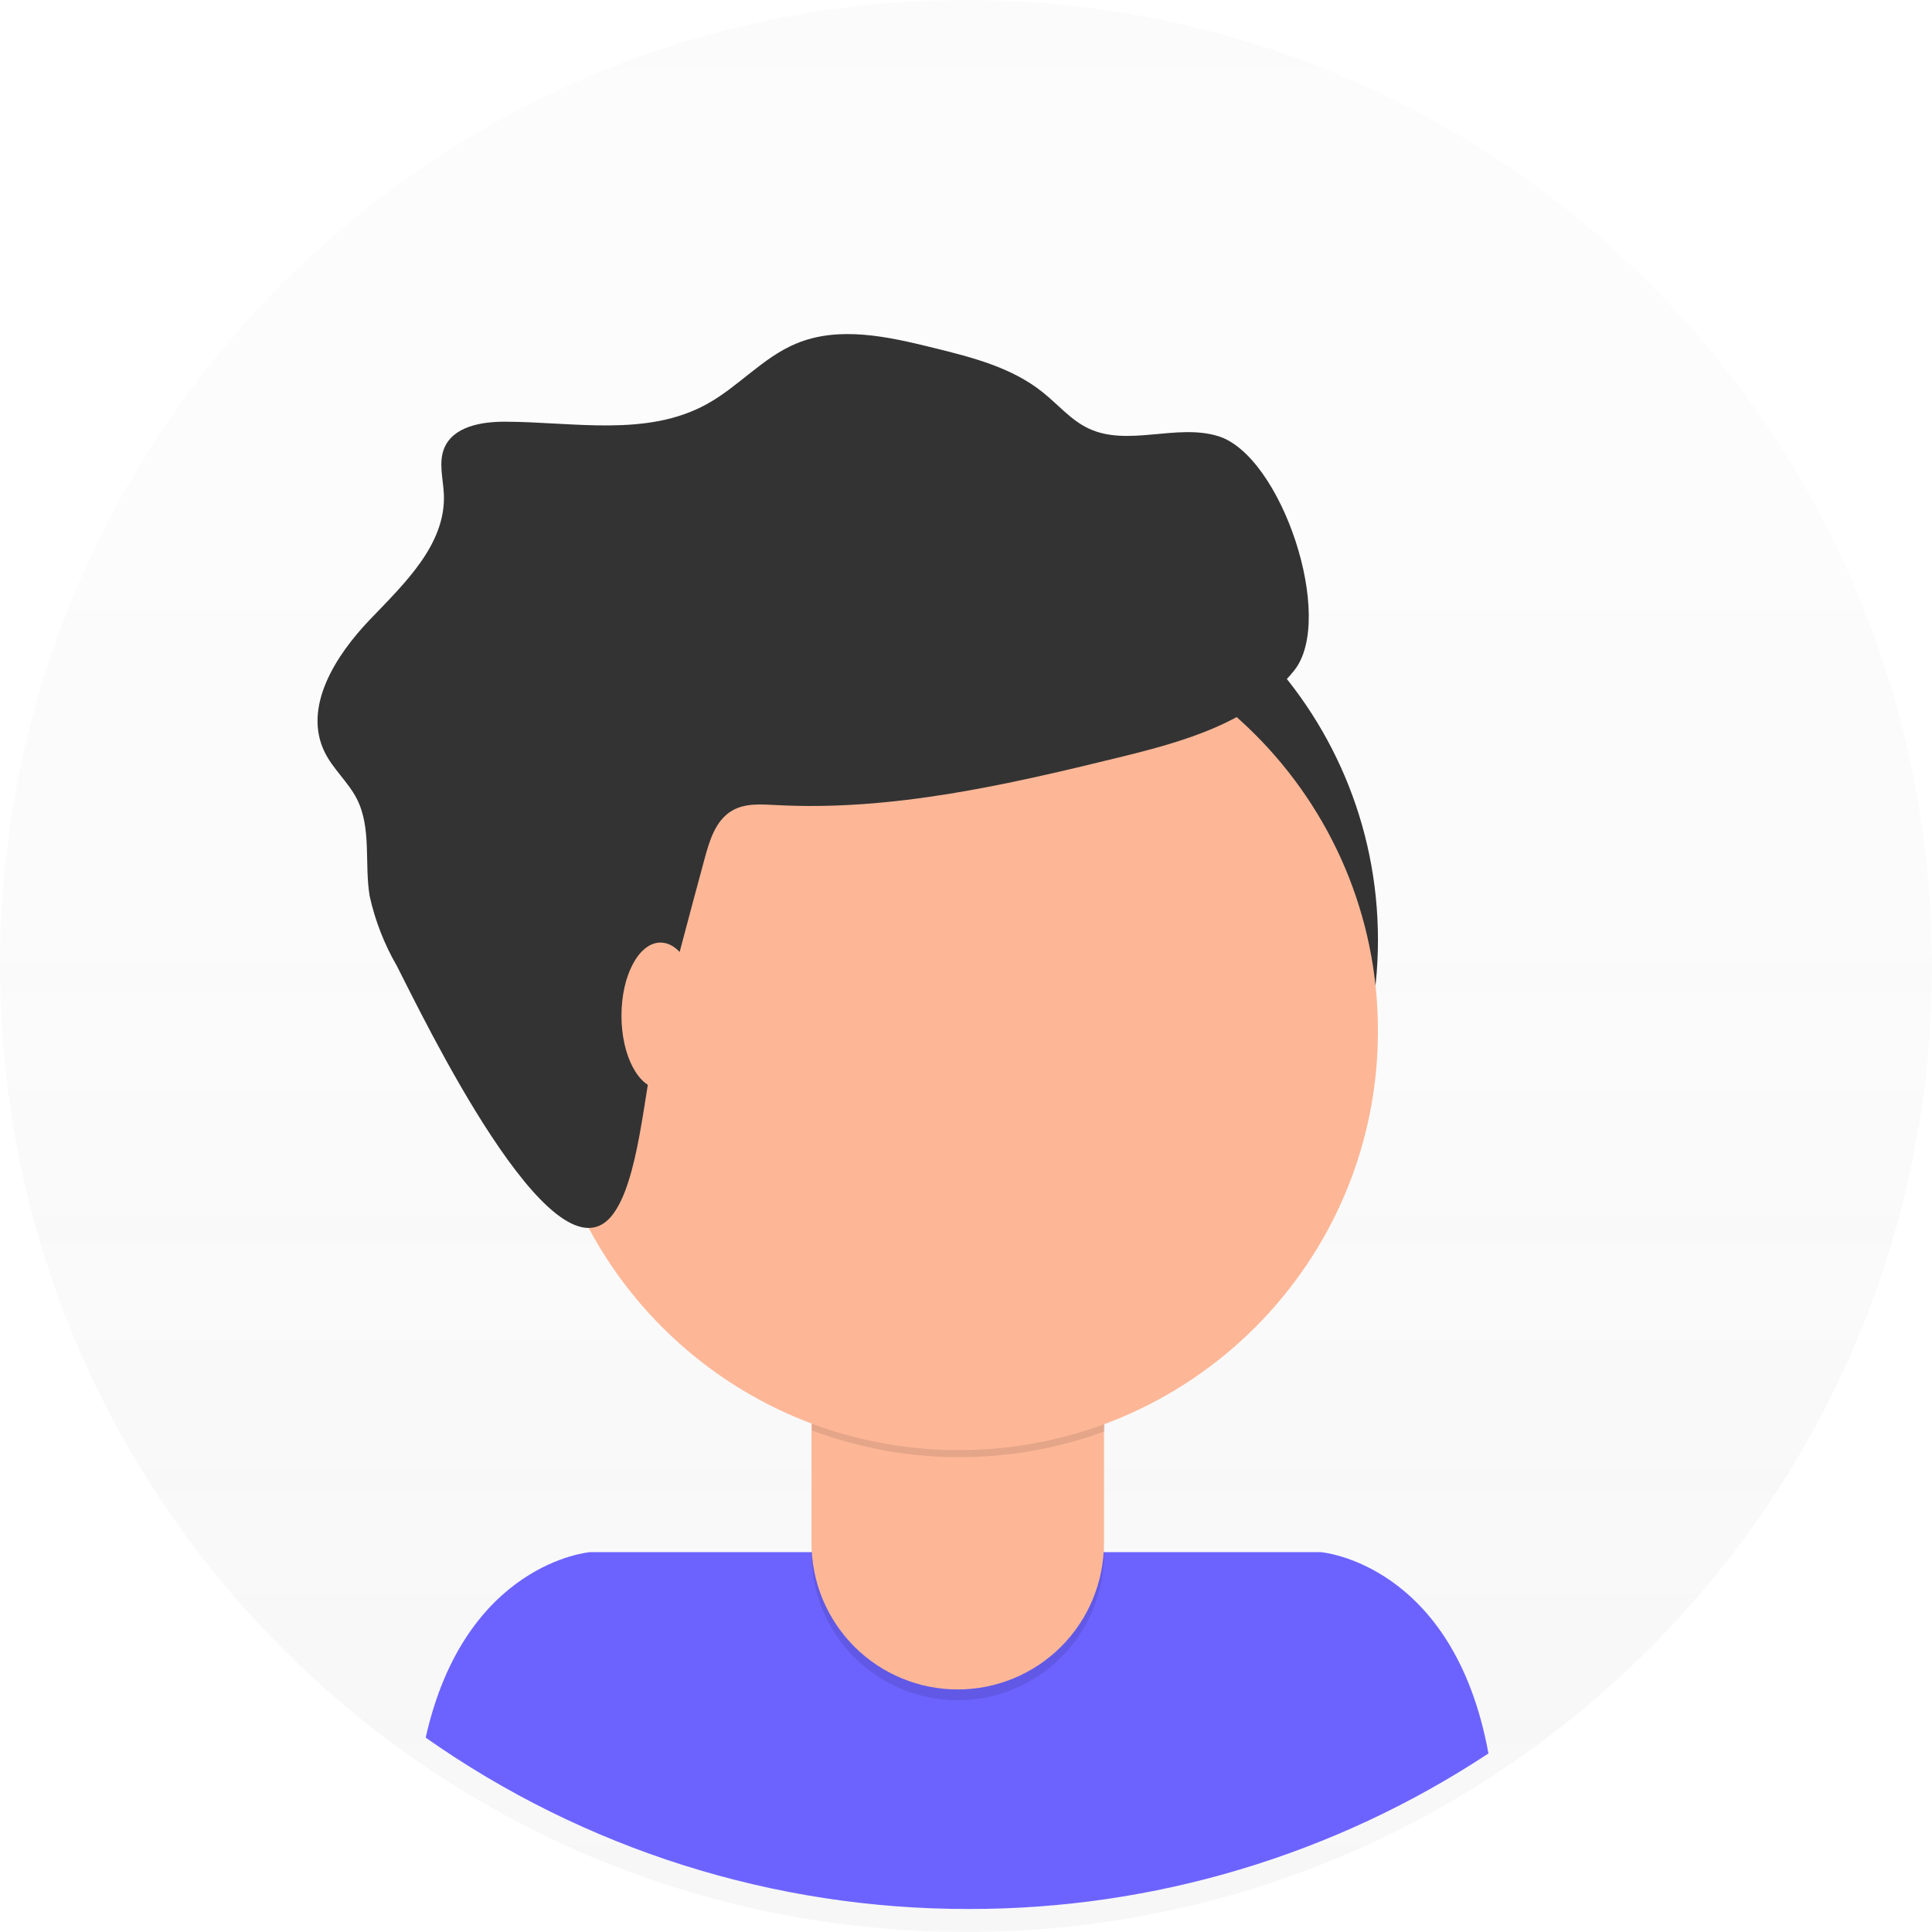 <svg width="48" height="48" viewBox="0 0 48 48" fill="none" xmlns="http://www.w3.org/2000/svg">
<g opacity="0.5">
<path opacity="0.5" d="M24 48C37.255 48 48 37.255 48 24C48 10.745 37.255 0 24 0C10.745 0 0 10.745 0 24C0 37.255 10.745 48 24 48Z" fill="url(#paint0_linear)"/>
</g>
<path d="M24.066 47.428C28.657 47.436 33.148 46.092 36.98 43.564C36.115 38.834 32.82 38.563 32.82 38.563H14.656C14.656 38.563 11.55 38.818 10.576 43.171C14.525 45.949 19.238 47.436 24.066 47.428Z" fill="#6C63FF"/>
<path d="M23.82 33.767C29.572 33.767 34.235 29.104 34.235 23.352C34.235 17.6 29.572 12.937 23.82 12.937C18.068 12.937 13.405 17.6 13.405 23.352C13.405 29.104 18.068 33.767 23.82 33.767Z" fill="#333333"/>
<path opacity="0.1" d="M20.16 32.797H27.427V38.61C27.427 39.574 27.044 40.498 26.363 41.179C25.682 41.86 24.758 42.243 23.795 42.243C22.831 42.243 21.907 41.86 21.226 41.179C20.545 40.498 20.162 39.574 20.162 38.61V32.797H20.16Z" fill="black"/>
<path d="M20.854 32.528H26.733C26.917 32.528 27.094 32.601 27.224 32.731C27.354 32.861 27.427 33.038 27.427 33.222V38.341C27.427 39.304 27.044 40.228 26.363 40.91C25.682 41.591 24.758 41.974 23.794 41.974C22.831 41.974 21.907 41.591 21.226 40.91C20.545 40.228 20.162 39.304 20.162 38.341V33.222C20.162 33.038 20.235 32.862 20.365 32.732C20.494 32.602 20.67 32.529 20.854 32.528Z" fill="#FDB797"/>
<path opacity="0.1" d="M20.175 35.541C22.517 36.417 25.095 36.424 27.442 35.562V34.669H20.175V35.541Z" fill="black"/>
<path d="M23.82 36.028C29.572 36.028 34.235 31.365 34.235 25.613C34.235 19.861 29.572 15.199 23.82 15.199C18.068 15.199 13.405 19.861 13.405 25.613C13.405 31.365 18.068 36.028 23.82 36.028Z" fill="#FDB797"/>
<path d="M17.51 21.318C17.632 20.869 17.785 20.374 18.189 20.14C18.508 19.953 18.903 19.982 19.272 20.001C22.151 20.158 25.004 19.502 27.804 18.817C29.405 18.425 31.118 17.949 32.153 16.659C33.189 15.368 31.838 11.313 30.262 10.835C29.227 10.518 28.026 11.108 27.044 10.645C26.607 10.438 26.286 10.05 25.909 9.748C25.137 9.127 24.145 8.876 23.184 8.64C22.061 8.362 20.848 8.091 19.781 8.536C18.953 8.88 18.348 9.607 17.564 10.038C16.07 10.866 14.25 10.481 12.539 10.477C11.962 10.477 11.272 10.593 11.042 11.123C10.887 11.483 11.011 11.893 11.028 12.285C11.077 13.527 10.052 14.494 9.193 15.391C8.333 16.288 7.522 17.568 8.064 18.682C8.271 19.106 8.65 19.427 8.866 19.848C9.236 20.577 9.05 21.457 9.184 22.262C9.319 22.874 9.548 23.461 9.862 24.002C10.499 25.245 13.703 31.934 15.176 30.233C15.888 29.405 16.004 27.011 16.292 25.934C16.689 24.387 17.095 22.848 17.51 21.318Z" fill="#333333"/>
<path d="M16.41 27.05C16.945 27.05 17.379 26.237 17.379 25.234C17.379 24.231 16.945 23.418 16.41 23.418C15.874 23.418 15.44 24.231 15.44 25.234C15.44 26.237 15.874 27.05 16.41 27.05Z" fill="#FDB797"/>
<defs>
<linearGradient id="paint0_linear" x1="24" y1="48" x2="24" y2="0.002" gradientUnits="userSpaceOnUse">
<stop stop-color="#808080" stop-opacity="0.25"/>
<stop offset="0.54" stop-color="#808080" stop-opacity="0.12"/>
<stop offset="1" stop-color="#808080" stop-opacity="0.1"/>
</linearGradient>
</defs>
</svg>
